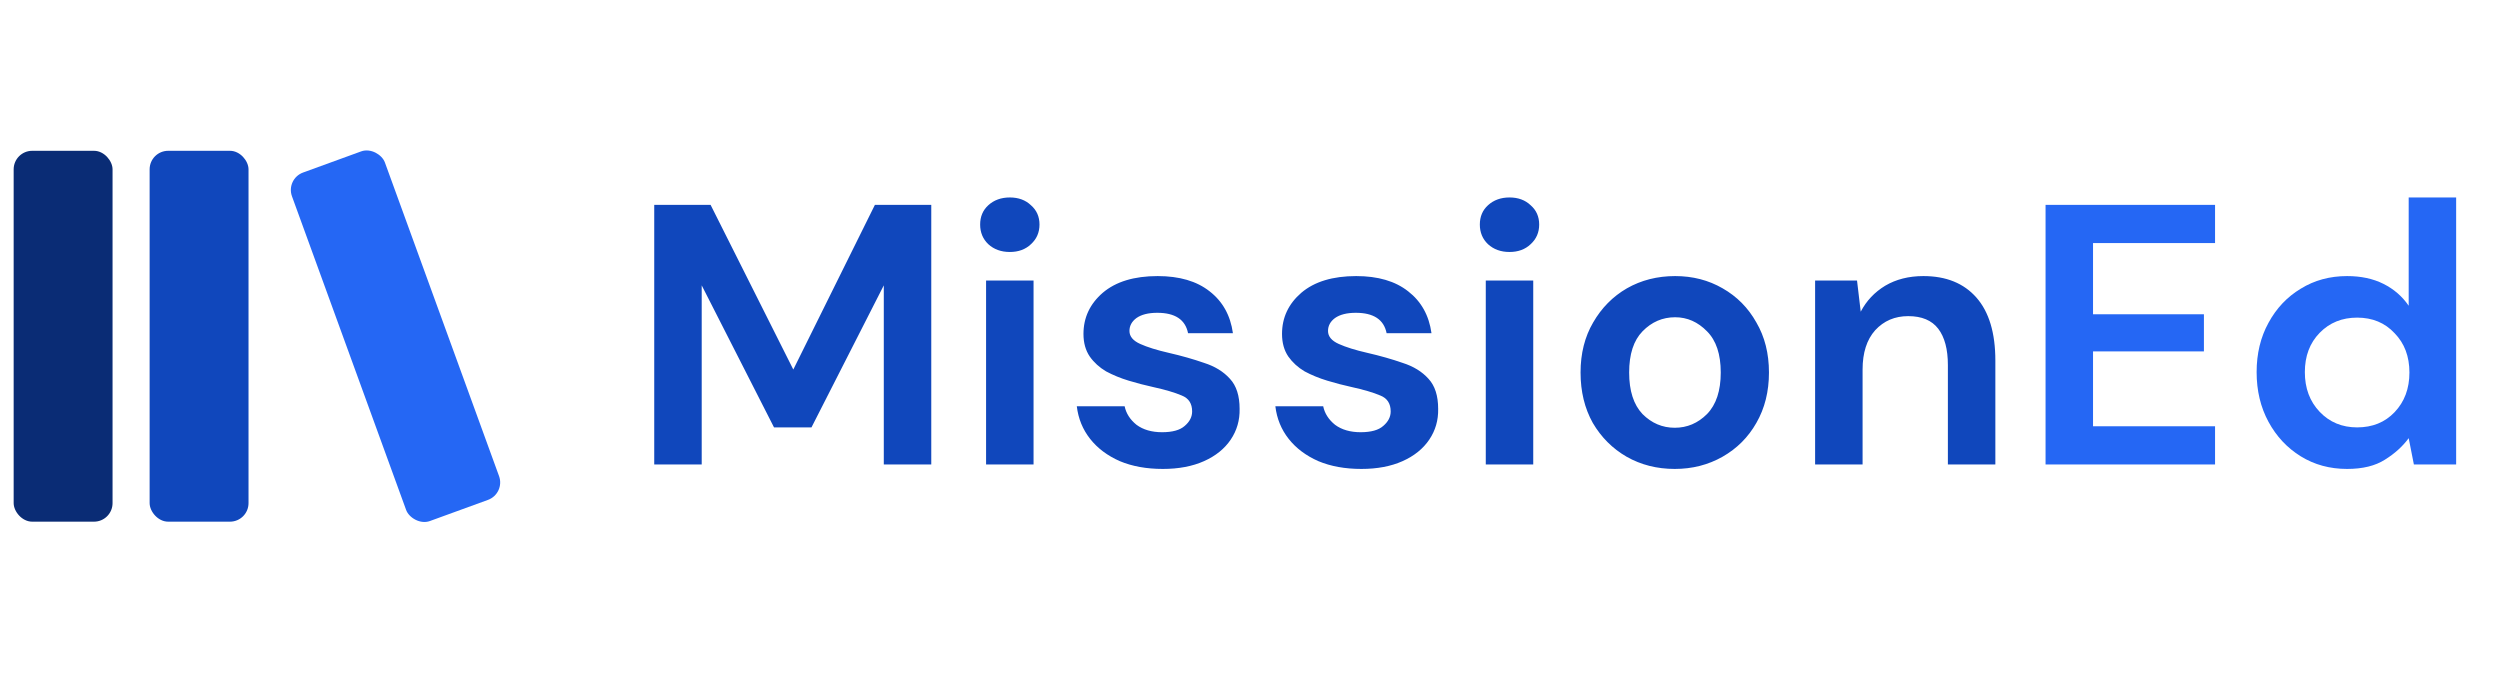 <svg width="183" height="50" viewBox="0 0 183 50" fill="none" xmlns="http://www.w3.org/2000/svg">
<path d="M47.89 34V14.997H52.016L58.07 27.05L64.042 14.997H68.169V34H64.694V20.888L59.4 31.285H56.658L51.365 20.888V34H47.89ZM73.919 18.445C73.285 18.445 72.76 18.255 72.344 17.875C71.946 17.495 71.747 17.015 71.747 16.436C71.747 15.857 71.946 15.386 72.344 15.024C72.76 14.644 73.285 14.454 73.919 14.454C74.552 14.454 75.068 14.644 75.466 15.024C75.882 15.386 76.091 15.857 76.091 16.436C76.091 17.015 75.882 17.495 75.466 17.875C75.068 18.255 74.552 18.445 73.919 18.445ZM72.181 34V20.535H75.656V34H72.181ZM85.12 34.326C83.925 34.326 82.876 34.136 81.971 33.756C81.066 33.358 80.342 32.815 79.799 32.127C79.256 31.439 78.93 30.643 78.822 29.738H82.323C82.432 30.263 82.722 30.715 83.192 31.095C83.681 31.457 84.305 31.638 85.065 31.638C85.825 31.638 86.377 31.484 86.721 31.177C87.083 30.869 87.264 30.516 87.264 30.118C87.264 29.539 87.011 29.15 86.504 28.951C85.997 28.733 85.291 28.525 84.387 28.326C83.808 28.2 83.219 28.046 82.622 27.865C82.025 27.684 81.473 27.458 80.966 27.186C80.478 26.897 80.079 26.535 79.772 26.1C79.464 25.648 79.31 25.096 79.31 24.444C79.31 23.25 79.781 22.245 80.722 21.431C81.681 20.617 83.02 20.209 84.74 20.209C86.332 20.209 87.599 20.58 88.54 21.322C89.499 22.064 90.069 23.087 90.25 24.39H86.966C86.766 23.395 86.016 22.897 84.712 22.897C84.061 22.897 83.554 23.024 83.192 23.277C82.848 23.53 82.676 23.847 82.676 24.227C82.676 24.625 82.939 24.942 83.464 25.177C83.989 25.413 84.685 25.63 85.554 25.829C86.495 26.046 87.355 26.29 88.133 26.562C88.929 26.815 89.563 27.204 90.033 27.729C90.504 28.236 90.739 28.969 90.739 29.928C90.757 30.761 90.54 31.512 90.088 32.181C89.635 32.851 88.984 33.376 88.133 33.756C87.282 34.136 86.278 34.326 85.12 34.326ZM99.654 34.326C98.459 34.326 97.41 34.136 96.505 33.756C95.6 33.358 94.876 32.815 94.333 32.127C93.79 31.439 93.464 30.643 93.356 29.738H96.858C96.966 30.263 97.256 30.715 97.726 31.095C98.215 31.457 98.839 31.638 99.6 31.638C100.36 31.638 100.912 31.484 101.255 31.177C101.617 30.869 101.798 30.516 101.798 30.118C101.798 29.539 101.545 29.15 101.038 28.951C100.532 28.733 99.826 28.525 98.921 28.326C98.342 28.2 97.754 28.046 97.156 27.865C96.559 27.684 96.007 27.458 95.5 27.186C95.012 26.897 94.614 26.535 94.306 26.1C93.998 25.648 93.844 25.096 93.844 24.444C93.844 23.25 94.315 22.245 95.256 21.431C96.215 20.617 97.554 20.209 99.274 20.209C100.866 20.209 102.133 20.58 103.074 21.322C104.034 22.064 104.604 23.087 104.785 24.39H101.5C101.301 23.395 100.55 22.897 99.247 22.897C98.595 22.897 98.088 23.024 97.726 23.277C97.382 23.53 97.211 23.847 97.211 24.227C97.211 24.625 97.473 24.942 97.998 25.177C98.523 25.413 99.219 25.63 100.088 25.829C101.029 26.046 101.889 26.29 102.667 26.562C103.463 26.815 104.097 27.204 104.567 27.729C105.038 28.236 105.273 28.969 105.273 29.928C105.291 30.761 105.074 31.512 104.622 32.181C104.169 32.851 103.518 33.376 102.667 33.756C101.817 34.136 100.812 34.326 99.654 34.326ZM110.496 18.445C109.863 18.445 109.338 18.255 108.922 17.875C108.523 17.495 108.324 17.015 108.324 16.436C108.324 15.857 108.523 15.386 108.922 15.024C109.338 14.644 109.863 14.454 110.496 14.454C111.129 14.454 111.645 14.644 112.043 15.024C112.46 15.386 112.668 15.857 112.668 16.436C112.668 17.015 112.46 17.495 112.043 17.875C111.645 18.255 111.129 18.445 110.496 18.445ZM108.759 34V20.535H112.233V34H108.759ZM122.593 34.326C121.29 34.326 120.113 34.027 119.064 33.43C118.032 32.833 117.209 32.009 116.593 30.959C115.996 29.892 115.697 28.661 115.697 27.268C115.697 25.874 116.005 24.652 116.62 23.603C117.236 22.535 118.059 21.702 119.091 21.105C120.14 20.508 121.317 20.209 122.62 20.209C123.905 20.209 125.063 20.508 126.095 21.105C127.144 21.702 127.968 22.535 128.565 23.603C129.18 24.652 129.488 25.874 129.488 27.268C129.488 28.661 129.18 29.892 128.565 30.959C127.968 32.009 127.144 32.833 126.095 33.43C125.045 34.027 123.878 34.326 122.593 34.326ZM122.593 31.312C123.498 31.312 124.285 30.978 124.955 30.308C125.624 29.62 125.959 28.607 125.959 27.268C125.959 25.928 125.624 24.924 124.955 24.254C124.285 23.567 123.507 23.223 122.62 23.223C121.697 23.223 120.901 23.567 120.231 24.254C119.579 24.924 119.254 25.928 119.254 27.268C119.254 28.607 119.579 29.62 120.231 30.308C120.901 30.978 121.688 31.312 122.593 31.312ZM132.866 34V20.535H135.934L136.205 22.816C136.622 22.019 137.219 21.386 137.997 20.915C138.793 20.445 139.725 20.209 140.793 20.209C142.458 20.209 143.752 20.734 144.675 21.784C145.598 22.834 146.06 24.372 146.06 26.399V34H142.585V26.725C142.585 25.566 142.35 24.68 141.879 24.064C141.409 23.449 140.676 23.141 139.68 23.141C138.703 23.141 137.898 23.485 137.264 24.173C136.649 24.86 136.341 25.82 136.341 27.05V34H132.866Z" fill="#1047BC"/>
<path d="M149.735 34V14.997H162.142V17.793H153.21V23.006H161.327V25.72H153.21V31.204H162.142V34H149.735ZM171.809 34.326C170.542 34.326 169.411 34.018 168.416 33.403C167.421 32.787 166.633 31.946 166.054 30.878C165.475 29.81 165.185 28.598 165.185 27.24C165.185 25.883 165.475 24.68 166.054 23.63C166.633 22.562 167.421 21.73 168.416 21.132C169.411 20.517 170.542 20.209 171.809 20.209C172.823 20.209 173.71 20.399 174.47 20.779C175.23 21.16 175.845 21.693 176.316 22.381V14.454H179.79V34H176.696L176.316 32.073C175.881 32.67 175.302 33.195 174.578 33.647C173.872 34.099 172.949 34.326 171.809 34.326ZM172.542 31.285C173.664 31.285 174.578 30.914 175.284 30.172C176.008 29.412 176.37 28.444 176.37 27.268C176.37 26.091 176.008 25.132 175.284 24.39C174.578 23.63 173.664 23.25 172.542 23.25C171.438 23.25 170.524 23.621 169.8 24.363C169.076 25.105 168.715 26.064 168.715 27.24C168.715 28.417 169.076 29.385 169.8 30.145C170.524 30.905 171.438 31.285 172.542 31.285Z" fill="#2567F4"/>
<rect x="1" y="11.039" width="7.239" height="27.147" rx="1.357" fill="#0A2C75"/>
<rect x="10.953" y="11.039" width="7.239" height="27.147" rx="1.357" fill="#1047BC"/>
<rect x="20.908" y="13.094" width="7.239" height="27.147" rx="1.357" transform="rotate(-20 20.908 13.094)" fill="#2567F4"/>
</svg>
